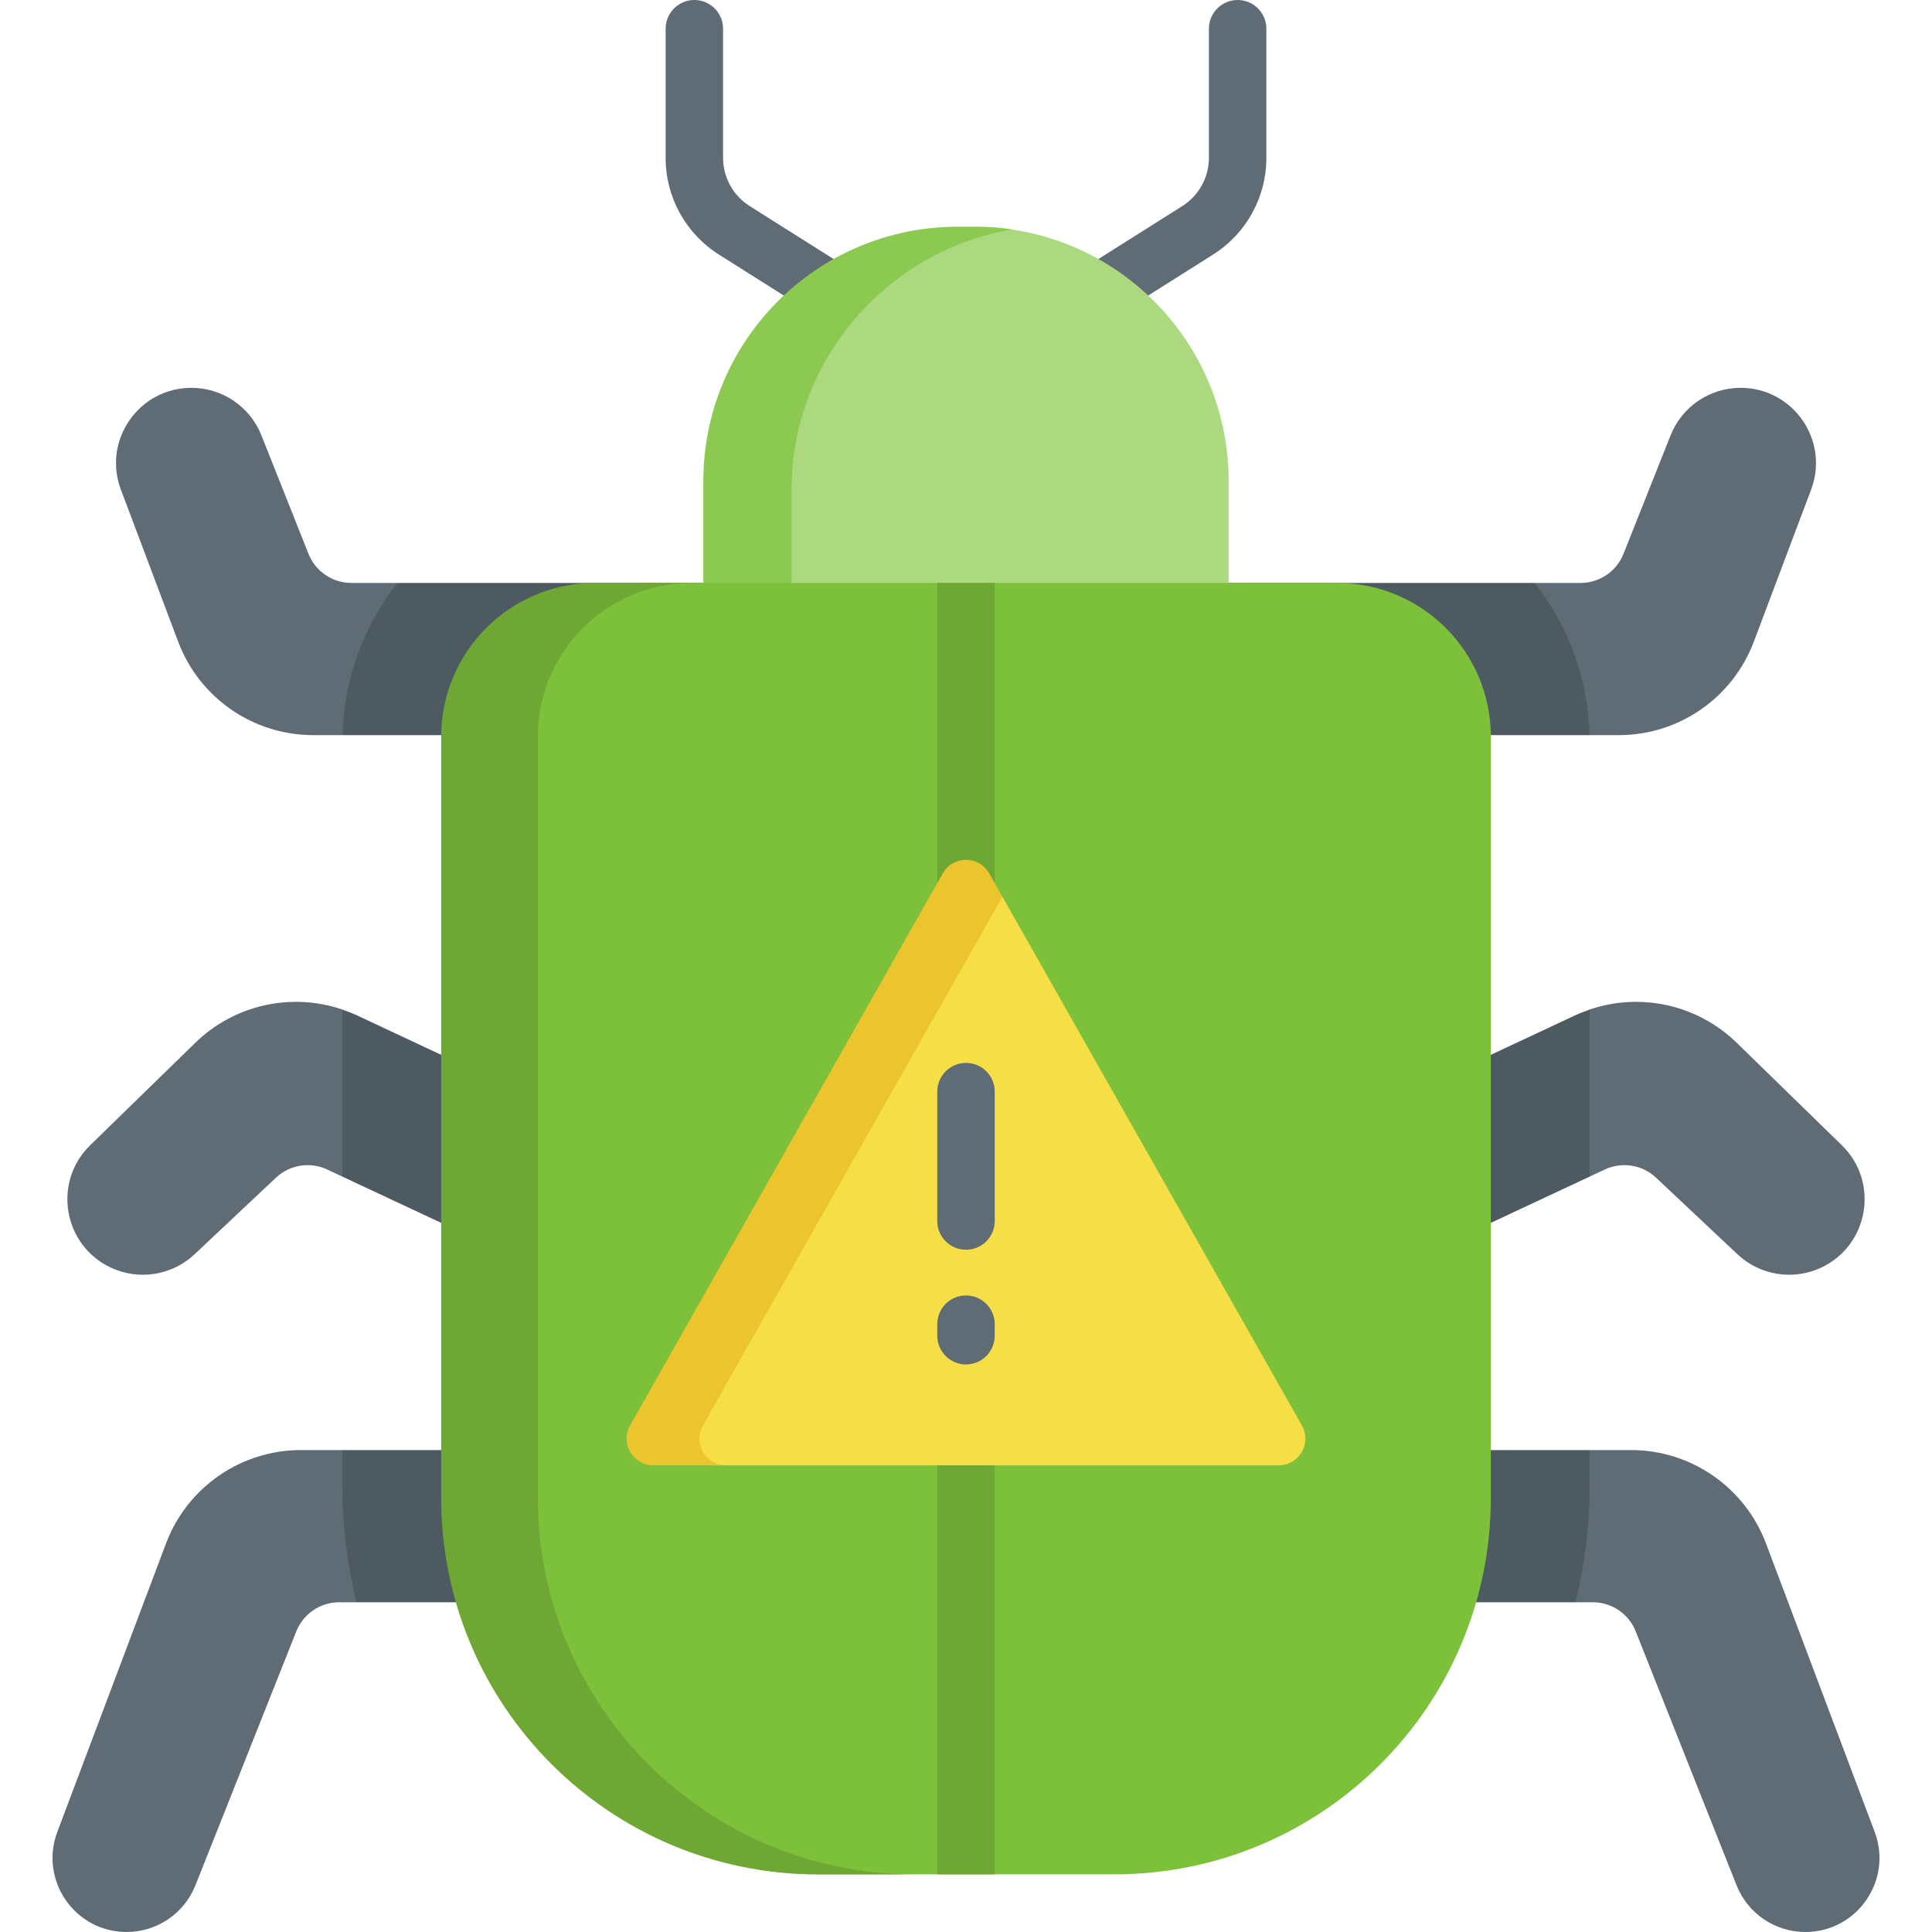 <svg id="Capa_1" enable-background="new 0 0 512 512" height="512" viewBox="0 0 512 512" width="512" xmlns="http://www.w3.org/2000/svg"><g><g><path d="m226.994 89.102c-1.389 0-2.793-.38-4.055-1.175l-32.349-20.416c-8.886-5.608-14.191-15.228-14.191-25.736v-34.164c0-4.204 3.408-7.611 7.611-7.611 4.204 0 7.611 3.408 7.611 7.611v34.164c0 5.251 2.651 10.059 7.092 12.862l32.349 20.415c3.555 2.244 4.618 6.944 2.375 10.499-1.446 2.294-3.917 3.551-6.443 3.551z" fill="#5f6c75"/></g><g><path d="m285.006 89.102c-2.526 0-4.997-1.256-6.445-3.551-2.243-3.555-1.18-8.255 2.375-10.499l32.349-20.415c4.441-2.802 7.092-7.611 7.092-12.862v-34.164c0-4.204 3.408-7.611 7.612-7.611s7.611 3.408 7.611 7.611v34.164c0 10.507-5.305 20.128-14.191 25.736l-32.349 20.415c-1.26.796-2.665 1.176-4.054 1.176z" fill="#5f6c75"/></g><g><path d="m482.621 335.936c12.66-5.927 15.49-22.68 5.48-32.437l-27.852-27.146c-10.381-10.118-25.483-13.413-38.985-8.819-1.318.449-3.091 3.524-4.373 4.124l-15.527 20.277 8.586 8.861 11.323 11.014 4.025-1.884c4.54-2.125 9.917-1.266 13.568 2.169l21.571 20.293c5.969 5.618 14.761 7.023 22.184 3.548z" fill="#5f6c75"/></g><g><path d="m356.702 297.504 17.101 36.53 47.47-22.223v-44.25c-1.32.449-2.629.946-3.913 1.547z" fill="#4e5a61"/></g><g><path d="m29.379 335.936c-12.66-5.927-15.49-22.68-5.48-32.437l27.852-27.146c10.381-10.118 25.483-13.414 38.985-8.818 1.318.449 4.399 11.44 5.681 12.04l6.333 19.485-5.358 5.602-6.664 7.149-4.025-1.884c-4.54-2.125-9.917-1.266-13.568 2.169l-21.571 20.294c-5.97 5.616-14.762 7.021-22.185 3.546z" fill="#5f6c75"/></g><g><path d="m155.298 297.504-60.658-28.396c-1.283-.601-2.593-1.098-3.912-1.547v44.251l47.469 22.222z" fill="#4e5a61"/></g><g><path d="m408.854 411.954 8.68 12.661h4.58c5.013 0 9.518 3.058 11.368 7.717l26.725 67.289c2.968 7.473 10.195 12.379 18.237 12.379 13.714 0 23.198-13.709 18.362-26.542l-28.803-76.431c-5.611-14.89-19.859-24.746-35.771-24.746h-10.959l-14.612 5.753z" fill="#5f6c75"/></g><g><path d="m104.455 410.128-9.988 14.487h-4.581c-5.013 0-9.518 3.058-11.368 7.717l-26.725 67.289c-2.969 7.473-10.196 12.379-18.237 12.379-13.714 0-23.198-13.709-18.362-26.542l28.803-76.431c5.611-14.89 19.859-24.746 35.771-24.746h10.959l16.894 10.746z" fill="#5f6c75"/></g><g><path d="m421.273 384.281h-56.017v40.334h52.277c2.437-9.899 3.74-20.239 3.74-30.879z" fill="#4e5a61"/></g><g><path d="m146.744 384.281h-56.017v9.455c0 10.64 1.302 20.981 3.74 30.879h52.277z" fill="#4e5a61"/></g><g><path d="m442.719 115.373-12.468 31.392c-1.85 4.659-6.356 7.717-11.368 7.717h-12.174l-8.085 14.696 5.846 16.989 16.76 8.65h7.772c15.912 0 30.16-9.857 35.771-24.746l15.183-40.288c4.92-13.056-4.729-27.004-18.681-27.004-8.183 0-15.536 4.991-18.556 12.594z" fill="#5f6c75"/></g><g><path d="m317.701 194.817h103.528c-.381-15.191-5.743-29.157-14.52-40.334h-89.008z" fill="#4e5a61"/></g><g><path d="m69.281 115.373 12.468 31.392c1.85 4.659 6.356 7.717 11.368 7.717h12.174l4.035 11.347-5.846 13.153-12.71 15.835h-7.772c-15.912 0-30.16-9.857-35.771-24.746l-15.183-40.288c-4.92-13.056 4.729-27.004 18.681-27.004 8.183 0 15.536 4.991 18.556 12.594z" fill="#5f6c75"/></g><g><path d="m194.299 154.482h-89.007c-8.777 11.177-14.139 25.144-14.52 40.334h103.527z" fill="#4e5a61"/></g><g><path d="m325.604 161.261h-115.827l-11.061-33.748c0-37.243 18.047-65.444 55.29-65.444l4.165-1.989c37.243 0 67.434 30.191 67.434 67.434v33.747z" fill="#acd980"/></g><g><path d="m209.777 161.261v-31.577c0-34.455 25.514-63.307 58.386-68.869-3.803-.643-8.176-.736-12.163-.736-.002 0-.004 0-.006 0h-2.165c-37.243 0-67.434 30.191-67.434 67.434v33.748z" fill="#8cc951"/></g><g><path d="m295.311 496.721h-78.622c-55.103 0-81.301-44.67-81.301-99.773l-4.384-201.713c0-22.504 20.851-40.747 43.355-40.747h179.979c22.504 0 40.747 18.243 40.747 40.747v201.713c0 55.103-44.671 99.773-99.774 99.773z" fill="#7dc03a"/></g><g><path d="m142.535 396.947v-201.712c0-22.504 18.243-40.747 40.747-40.747h-25.619c-22.504 0-40.747 18.243-40.747 40.747v201.713c0 55.103 44.67 99.774 99.773 99.774h25.619c-55.103-.001-99.773-44.671-99.773-99.775z" fill="#6ea734"/></g><path d="m248.389 154.488h15.223v342.233h-15.223z" fill="#6ea734"/><g><path d="m345.022 377.765-79.369-140.128-5.558-2.635c-2.709-4.783-4.841 4.716-7.551 9.499l-73.558 133.263c-2.671 4.716 4.323 10.56 9.743 10.56h150.137c5.42.001 8.827-5.844 6.156-10.559z" fill="#f5de46"/></g><g><path d="m186.284 377.765 79.369-140.128-3.498-6.176c-2.709-4.783-9.601-4.783-12.31 0l-82.867 146.303c-2.671 4.716.736 10.56 6.155 10.56h19.305c-5.419.001-8.825-5.844-6.154-10.559z" fill="#ecc52e"/></g><g><path d="m256 331.193c-4.204 0-7.612-3.408-7.612-7.612v-34.287c0-4.204 3.408-7.611 7.612-7.611s7.611 3.408 7.611 7.611v34.287c.001 4.204-3.407 7.612-7.611 7.612z" fill="#5f6c75"/></g><g><path d="m256 361.587c-4.204 0-7.612-3.408-7.612-7.612v-3.056c0-4.204 3.408-7.611 7.612-7.611s7.611 3.408 7.611 7.611v3.056c.001 4.204-3.407 7.612-7.611 7.612z" fill="#5f6c75"/></g></g></svg>